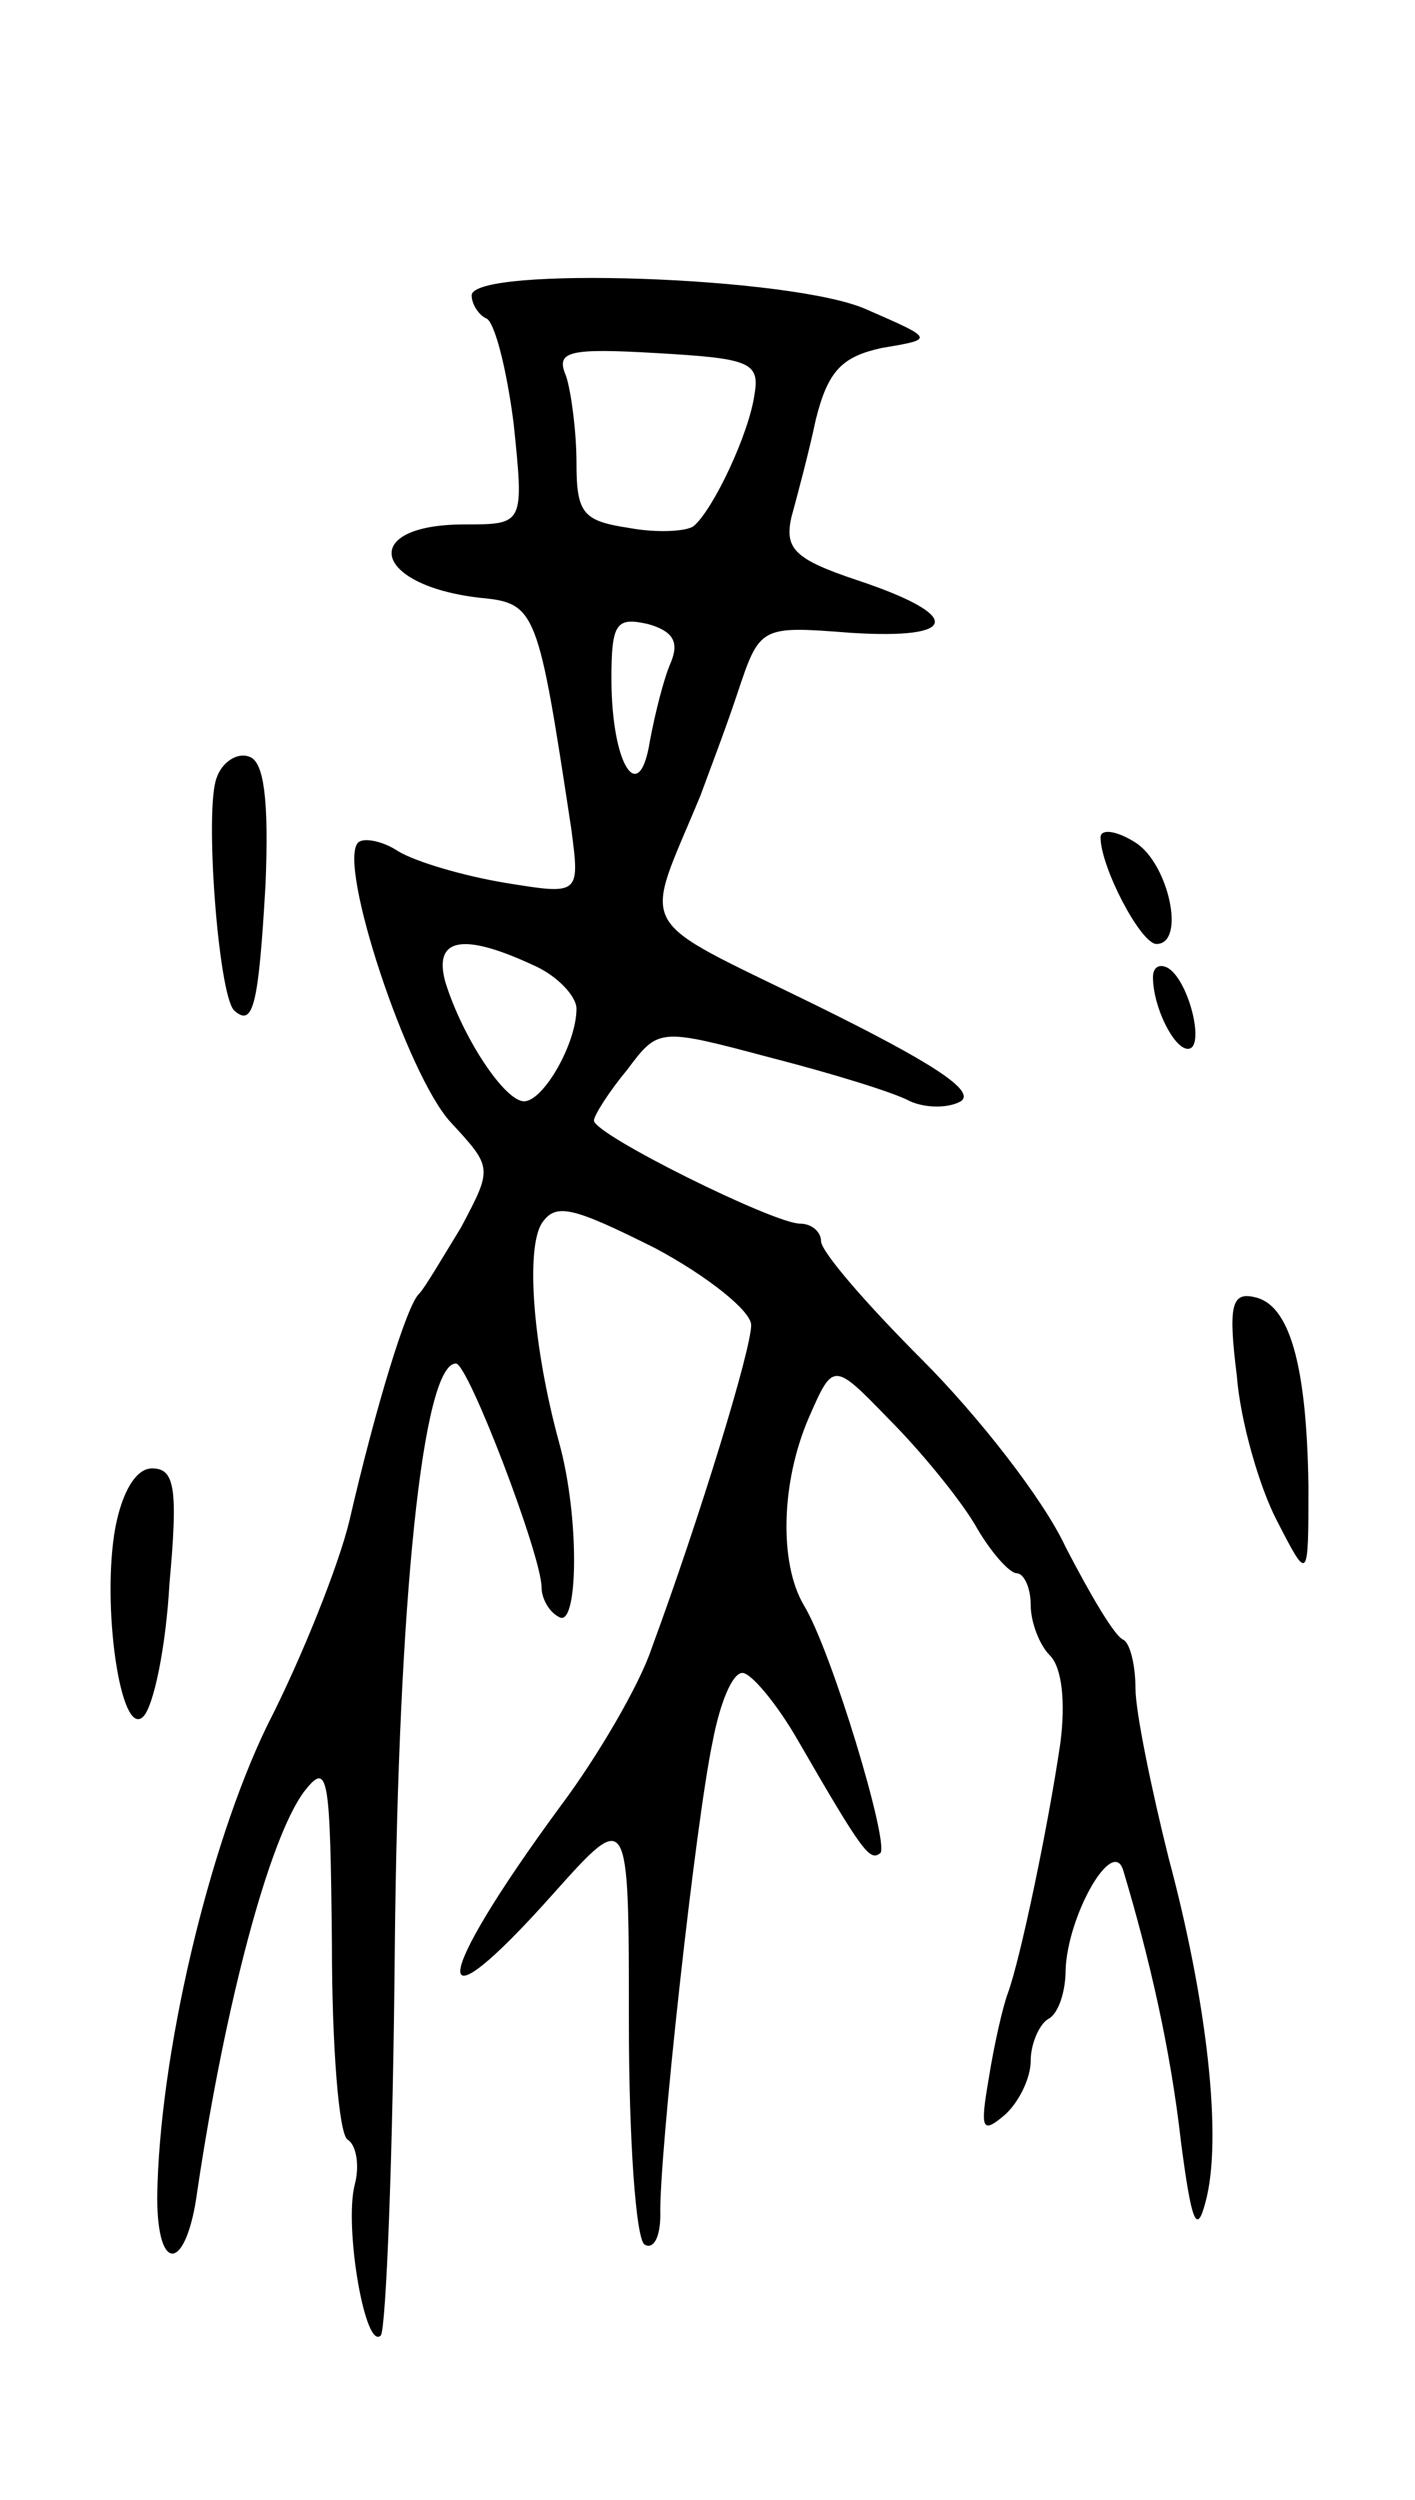 <svg version="1.0" xmlns="http://www.w3.org/2000/svg"
 width="81pt" height="143pt" viewBox="0 0 81 143"
 preserveAspectRatio="xMidYMid meet">
<g transform="translate(0,143) scale(0.1,-0.1)"
fill="#000000" stroke="none">
<path d="M270 1261 c0 -5 4 -11 8 -13 5 -1 12 -29 16 -60 6 -58 6 -58 -28 -58
-61 0 -53 -35 9 -42 32 -3 33 -7 52 -132 5 -38 5 -38 -38 -31 -24 4 -51 12
-61 18 -9 6 -20 8 -23 5 -12 -12 28 -133 53 -160 24 -26 24 -26 6 -60 -11 -18
-21 -35 -24 -38 -7 -6 -25 -65 -40 -130 -6 -25 -27 -78 -47 -117 -34 -70 -62
-190 -63 -270 0 -45 17 -42 23 4 16 107 41 201 61 228 14 18 15 10 16 -87 0
-59 4 -109 9 -112 5 -3 7 -15 4 -26 -6 -24 6 -95 15 -86 3 4 7 104 8 222 2
199 16 334 35 334 7 0 49 -110 49 -128 0 -6 4 -14 10 -17 11 -7 12 57 0 100
-15 55 -19 110 -10 125 8 12 17 10 65 -14 30 -16 55 -36 55 -44 0 -14 -29
-109 -57 -185 -7 -21 -31 -62 -52 -90 -75 -102 -77 -132 -4 -50 43 48 43 48
43 -74 0 -67 4 -124 9 -127 5 -3 9 4 9 17 -1 31 20 224 30 271 4 21 11 39 17
39 5 0 20 -18 32 -39 37 -64 41 -69 47 -64 5 6 -28 116 -44 142 -14 24 -13 70
3 107 14 32 14 32 46 -1 18 -18 40 -45 49 -60 9 -16 20 -28 24 -28 4 0 8 -8 8
-18 0 -10 5 -23 11 -29 7 -7 9 -27 6 -50 -7 -48 -23 -124 -30 -143 -3 -8 -8
-30 -11 -49 -5 -29 -4 -32 9 -21 8 7 15 21 15 31 0 10 5 21 10 24 6 3 10 16
10 28 1 31 27 77 33 57 15 -50 27 -102 33 -155 6 -46 9 -54 14 -35 10 36 1
115 -21 197 -10 40 -19 84 -19 97 0 13 -3 26 -7 28 -5 2 -19 26 -33 53 -13 28
-51 76 -82 107 -32 32 -58 62 -58 68 0 5 -5 10 -12 10 -15 0 -118 51 -118 59
0 3 9 17 19 29 18 24 18 24 82 7 35 -9 71 -20 80 -25 9 -4 22 -4 29 0 9 6 -18
23 -83 55 -106 52 -99 40 -66 120 4 11 14 37 21 58 13 39 13 39 65 35 63 -4
64 10 4 30 -36 12 -42 18 -38 36 3 11 10 37 14 56 7 28 15 36 38 41 30 5 30 5
-9 22 -42 19 -226 25 -226 8z m162 -56 c-3 -23 -24 -67 -35 -76 -4 -3 -21 -4
-37 -1 -26 4 -30 8 -30 37 0 18 -3 41 -6 50 -6 14 1 16 52 13 52 -3 59 -5 56
-23z m-48 -154 c-4 -9 -9 -29 -12 -45 -6 -38 -22 -14 -22 36 0 32 3 35 21 31
14 -4 18 -10 13 -22z m-79 -173 c14 -6 25 -18 25 -25 0 -20 -19 -53 -30 -53
-11 0 -35 36 -45 68 -7 25 9 29 50 10z"/>
<path d="M124 985 c-7 -18 1 -124 10 -133 11 -10 14 3 18 72 2 49 -1 70 -9 73
-7 3 -16 -3 -19 -12z"/>
<path d="M630 951 c0 -17 23 -61 32 -61 17 0 7 46 -12 58 -11 7 -20 8 -20 3z"/>
<path d="M660 871 c0 -17 12 -41 20 -41 10 0 1 38 -11 46 -5 3 -9 1 -9 -5z"/>
<path d="M708 643 c2 -26 13 -64 23 -83 18 -35 18 -35 18 20 -1 70 -11 104
-31 108 -13 3 -15 -5 -10 -45z"/>
<path d="M66 556 c-8 -44 3 -121 16 -108 6 6 13 40 15 76 5 55 3 66 -10 66 -9
0 -17 -13 -21 -34z"/>
</g>
</svg>
